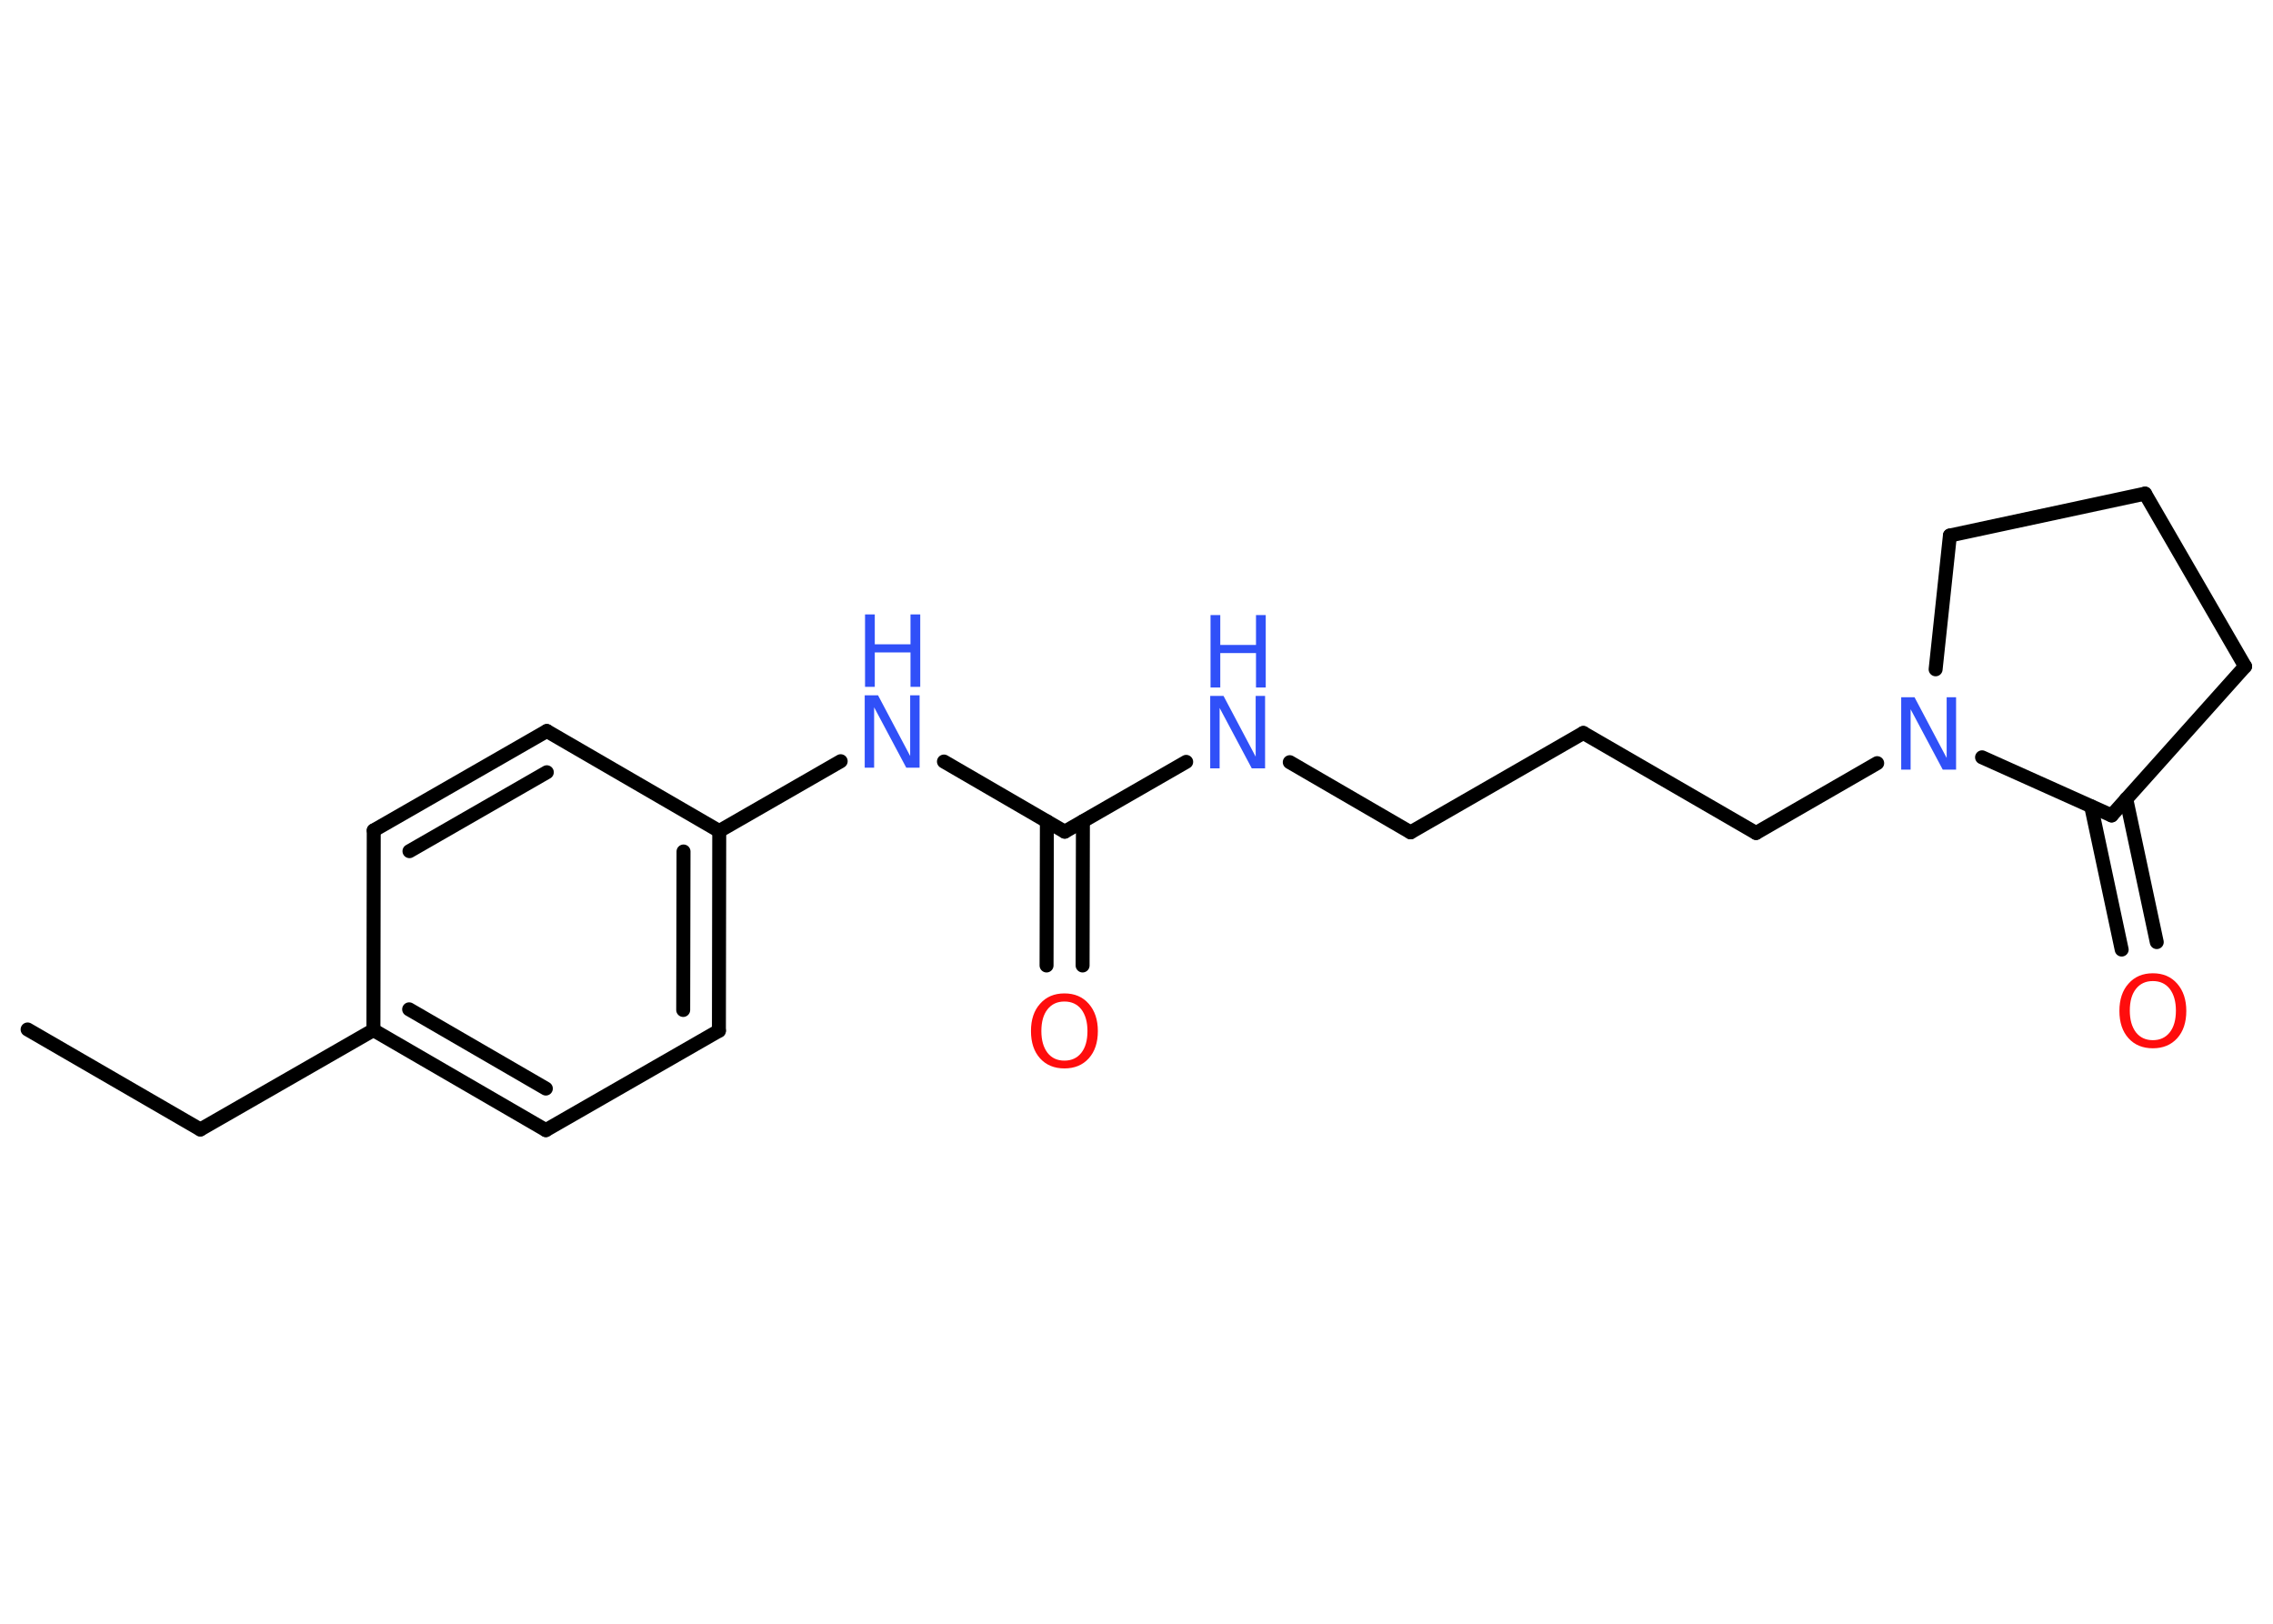 <?xml version='1.0' encoding='UTF-8'?>
<!DOCTYPE svg PUBLIC "-//W3C//DTD SVG 1.1//EN" "http://www.w3.org/Graphics/SVG/1.1/DTD/svg11.dtd">
<svg version='1.2' xmlns='http://www.w3.org/2000/svg' xmlns:xlink='http://www.w3.org/1999/xlink' width='70.0mm' height='50.0mm' viewBox='0 0 70.0 50.0'>
  <desc>Generated by the Chemistry Development Kit (http://github.com/cdk)</desc>
  <g stroke-linecap='round' stroke-linejoin='round' stroke='#000000' stroke-width='.43' fill='#3050F8'>
    <rect x='.0' y='.0' width='70.0' height='50.0' fill='#FFFFFF' stroke='none'/>
    <g id='mol1' class='mol'>
      <line id='mol1bnd1' class='bond' x1='.85' y1='31.7' x2='6.17' y2='34.78'/>
      <line id='mol1bnd2' class='bond' x1='6.17' y1='34.78' x2='11.5' y2='31.72'/>
      <g id='mol1bnd3' class='bond'>
        <line x1='11.5' y1='31.72' x2='16.81' y2='34.8'/>
        <line x1='12.6' y1='31.08' x2='16.81' y2='33.52'/>
      </g>
      <line id='mol1bnd4' class='bond' x1='16.81' y1='34.8' x2='22.14' y2='31.74'/>
      <g id='mol1bnd5' class='bond'>
        <line x1='22.14' y1='31.74' x2='22.15' y2='25.59'/>
        <line x1='21.04' y1='31.1' x2='21.05' y2='26.22'/>
      </g>
      <line id='mol1bnd6' class='bond' x1='22.15' y1='25.59' x2='25.89' y2='23.44'/>
      <line id='mol1bnd7' class='bond' x1='29.07' y1='23.45' x2='32.79' y2='25.61'/>
      <g id='mol1bnd8' class='bond'>
        <line x1='33.35' y1='25.29' x2='33.34' y2='29.73'/>
        <line x1='32.24' y1='25.29' x2='32.23' y2='29.73'/>
      </g>
      <line id='mol1bnd9' class='bond' x1='32.79' y1='25.61' x2='36.53' y2='23.46'/>
      <line id='mol1bnd10' class='bond' x1='39.72' y1='23.47' x2='43.44' y2='25.63'/>
      <line id='mol1bnd11' class='bond' x1='43.44' y1='25.63' x2='48.76' y2='22.57'/>
      <line id='mol1bnd12' class='bond' x1='48.76' y1='22.57' x2='54.08' y2='25.65'/>
      <line id='mol1bnd13' class='bond' x1='54.08' y1='25.65' x2='57.81' y2='23.5'/>
      <line id='mol1bnd14' class='bond' x1='59.61' y1='20.61' x2='60.05' y2='16.49'/>
      <line id='mol1bnd15' class='bond' x1='60.05' y1='16.49' x2='66.06' y2='15.2'/>
      <line id='mol1bnd16' class='bond' x1='66.06' y1='15.2' x2='69.14' y2='20.52'/>
      <line id='mol1bnd17' class='bond' x1='69.14' y1='20.52' x2='65.03' y2='25.11'/>
      <line id='mol1bnd18' class='bond' x1='61.04' y1='23.32' x2='65.03' y2='25.11'/>
      <g id='mol1bnd19' class='bond'>
        <line x1='65.48' y1='24.6' x2='66.42' y2='29.01'/>
        <line x1='64.4' y1='24.83' x2='65.34' y2='29.24'/>
      </g>
      <line id='mol1bnd20' class='bond' x1='22.15' y1='25.59' x2='16.84' y2='22.51'/>
      <g id='mol1bnd21' class='bond'>
        <line x1='16.84' y1='22.51' x2='11.51' y2='25.57'/>
        <line x1='16.84' y1='23.78' x2='12.61' y2='26.21'/>
      </g>
      <line id='mol1bnd22' class='bond' x1='11.5' y1='31.72' x2='11.51' y2='25.57'/>
      <g id='mol1atm7' class='atom'>
        <path d='M26.64 21.41h.4l.99 1.87v-1.87h.29v2.23h-.41l-.99 -1.86v1.86h-.29v-2.23z' stroke='none'/>
        <path d='M26.64 18.92h.3v.92h1.1v-.92h.3v2.23h-.3v-1.06h-1.1v1.06h-.3v-2.23z' stroke='none'/>
      </g>
      <path id='mol1atm9' class='atom' d='M32.78 30.84q-.33 .0 -.52 .24q-.19 .24 -.19 .67q.0 .42 .19 .67q.19 .24 .52 .24q.33 .0 .52 -.24q.19 -.24 .19 -.67q.0 -.42 -.19 -.67q-.19 -.24 -.52 -.24zM32.78 30.59q.47 .0 .75 .32q.28 .32 .28 .84q.0 .53 -.28 .84q-.28 .31 -.75 .31q-.47 .0 -.75 -.31q-.28 -.31 -.28 -.84q.0 -.53 .28 -.84q.28 -.32 .75 -.32z' stroke='none' fill='#FF0D0D'/>
      <g id='mol1atm10' class='atom'>
        <path d='M37.28 21.43h.4l.99 1.87v-1.87h.29v2.23h-.41l-.99 -1.86v1.86h-.29v-2.23z' stroke='none'/>
        <path d='M37.28 18.94h.3v.92h1.1v-.92h.3v2.23h-.3v-1.06h-1.1v1.06h-.3v-2.23z' stroke='none'/>
      </g>
      <path id='mol1atm14' class='atom' d='M58.56 21.47h.4l.99 1.87v-1.87h.29v2.23h-.41l-.99 -1.86v1.86h-.29v-2.23z' stroke='none'/>
      <path id='mol1atm19' class='atom' d='M66.3 30.21q-.33 .0 -.52 .24q-.19 .24 -.19 .67q.0 .42 .19 .67q.19 .24 .52 .24q.33 .0 .52 -.24q.19 -.24 .19 -.67q.0 -.42 -.19 -.67q-.19 -.24 -.52 -.24zM66.3 29.97q.47 .0 .75 .32q.28 .32 .28 .84q.0 .53 -.28 .84q-.28 .31 -.75 .31q-.47 .0 -.75 -.31q-.28 -.31 -.28 -.84q.0 -.53 .28 -.84q.28 -.32 .75 -.32z' stroke='none' fill='#FF0D0D'/>
    </g>
  </g>
</svg>
